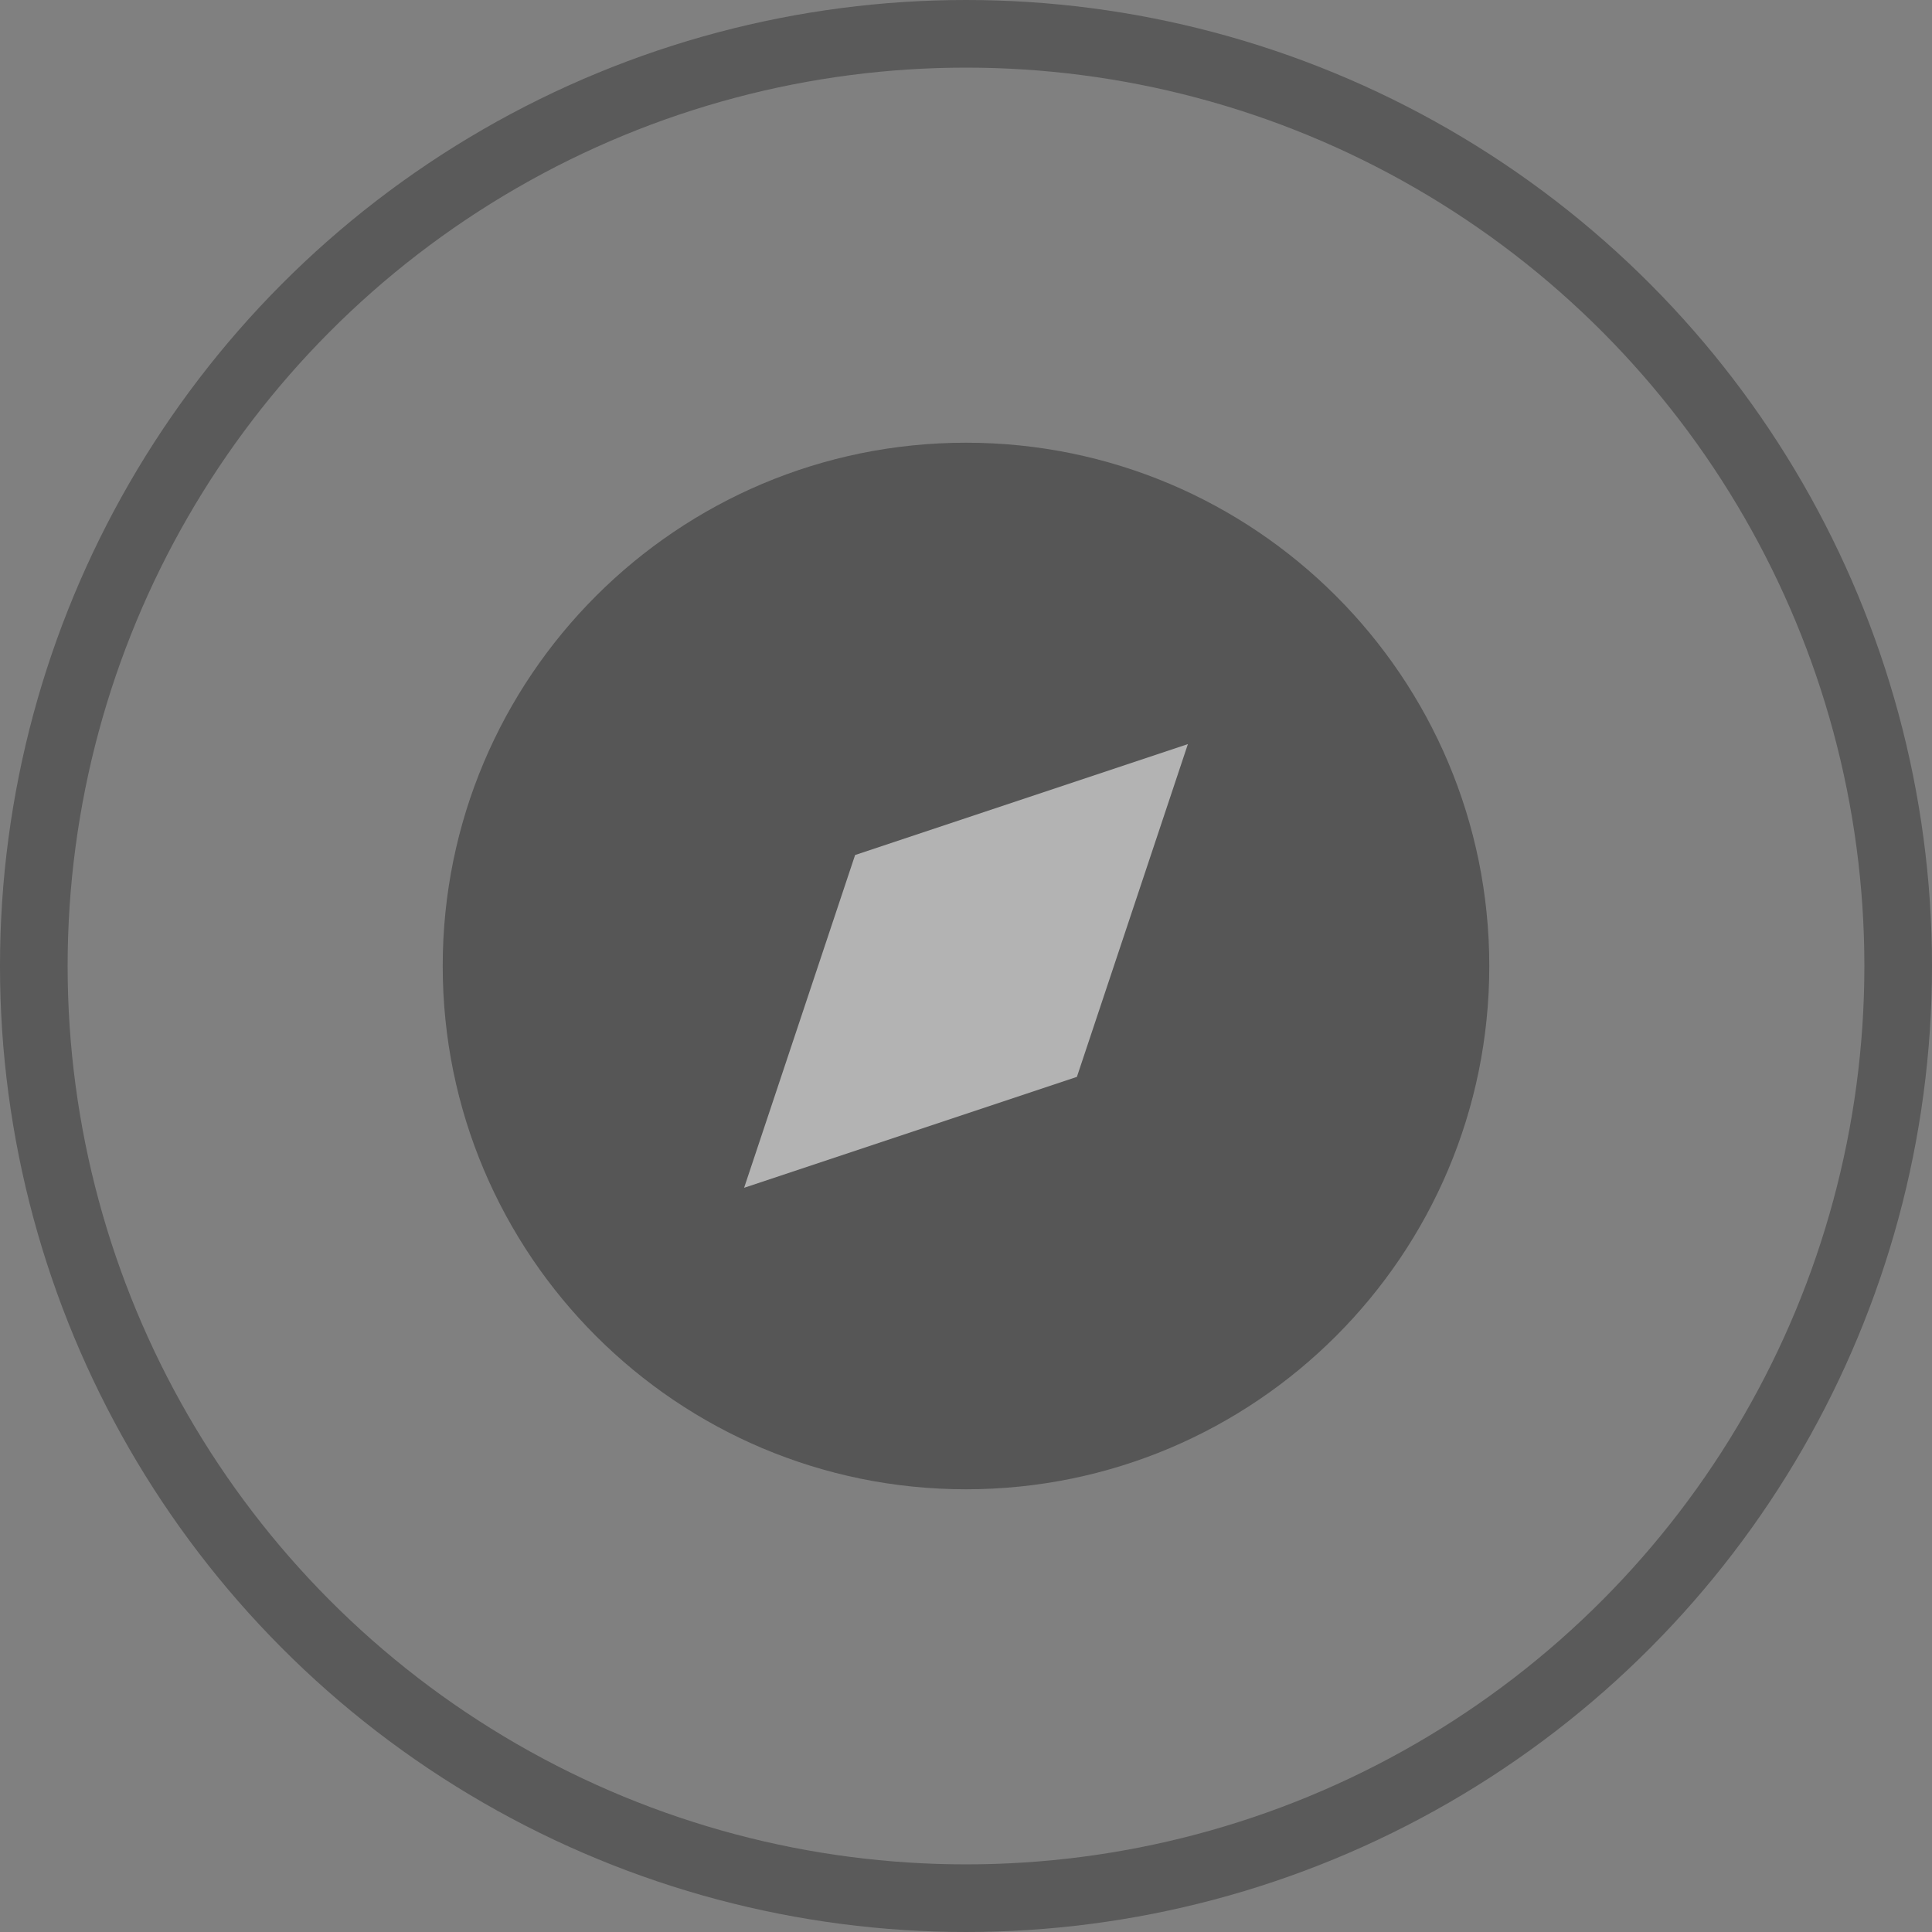 <svg width="20" height="20" viewBox="0 0 20 20" fill="none" xmlns="http://www.w3.org/2000/svg">
<rect x="0" y="0" width="20" height="20" fill="#808080" stroke="none"/>
<g opacity="0.4">
<path d="M10 15.417C12.992 15.417 15.417 12.992 15.417 10C15.417 7.009 12.992 4.583 10 4.583C7.008 4.583 4.583 7.009 4.583 10C4.583 12.992 7.008 15.417 10 15.417Z" fill="#161616"/>
<path d="M12.297 7.703L11.148 11.148L7.703 12.296L8.852 8.851L12.297 7.703Z" fill="white"/>
</g>
<circle opacity="0.3" cx="10" cy="10" r="9.65" stroke="black" stroke-width="0.7"/>
</svg>
